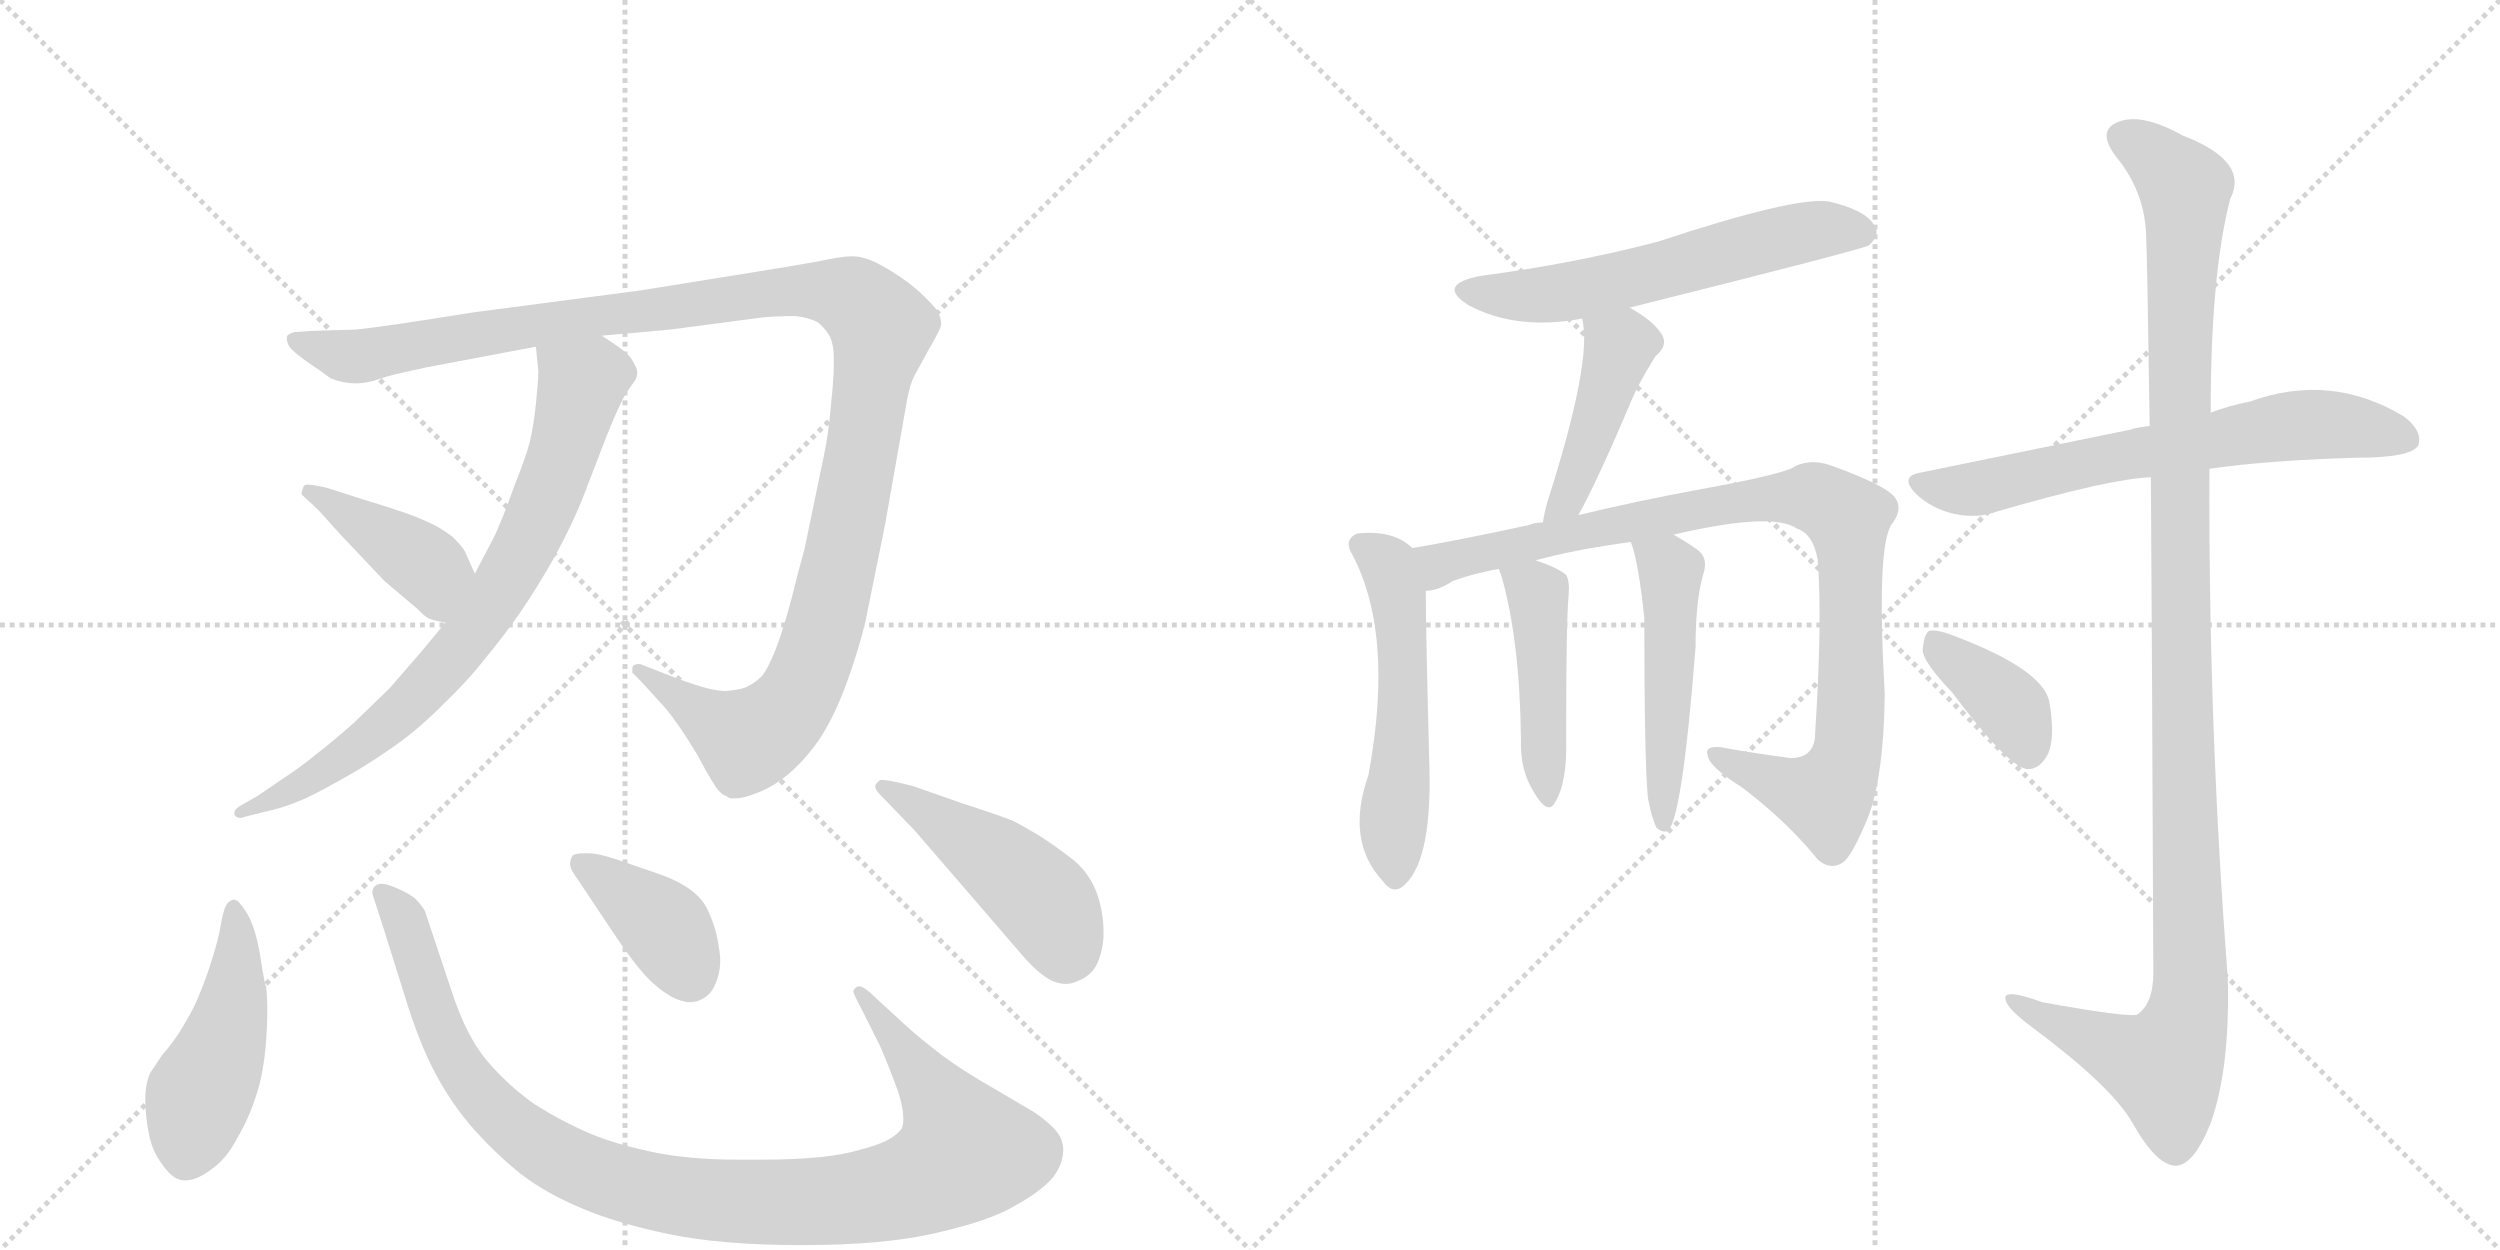 <svg version="1.1" viewBox="0 0 2048 1024" xmlns="http://www.w3.org/2000/svg">
  <g stroke="lightgray" stroke-dasharray="1,1" stroke-width="1" transform="scale(4, 4)">
    <line x1="0" y1="0" x2="256" y2="256"></line>
    <line x1="256" y1="0" x2="0" y2="256"></line>
    <line x1="128" y1="0" x2="128" y2="256"></line>
    <line x1="0" y1="128" x2="256" y2="128"></line>
    <line x1="256" y1="0" x2="512" y2="256"></line>
    <line x1="512" y1="0" x2="256" y2="256"></line>
    <line x1="384" y1="0" x2="384" y2="256"></line>
    <line x1="256" y1="128" x2="512" y2="128"></line>
  </g>
<g transform="scale(1, -1) translate(0, -850)">
   <style type="text/css">
    @keyframes keyframes0 {
      from {
       stroke: black;
       stroke-dashoffset: 1227;
       stroke-width: 128;
       }
       80% {
       animation-timing-function: step-end;
       stroke: black;
       stroke-dashoffset: 0;
       stroke-width: 128;
       }
       to {
       stroke: black;
       stroke-width: 1024;
       }
       }
       #make-me-a-hanzi-animation-0 {
         animation: keyframes0 1.249s both;
         animation-delay: 0s;
         animation-timing-function: linear;
       }
    @keyframes keyframes1 {
      from {
       stroke: black;
       stroke-dashoffset: 765;
       stroke-width: 128;
       }
       71% {
       animation-timing-function: step-end;
       stroke: black;
       stroke-dashoffset: 0;
       stroke-width: 128;
       }
       to {
       stroke: black;
       stroke-width: 1024;
       }
       }
       #make-me-a-hanzi-animation-1 {
         animation: keyframes1 0.873s both;
         animation-delay: 1.249s;
         animation-timing-function: linear;
       }
    @keyframes keyframes2 {
      from {
       stroke: black;
       stroke-dashoffset: 408;
       stroke-width: 128;
       }
       57% {
       animation-timing-function: step-end;
       stroke: black;
       stroke-dashoffset: 0;
       stroke-width: 128;
       }
       to {
       stroke: black;
       stroke-width: 1024;
       }
       }
       #make-me-a-hanzi-animation-2 {
         animation: keyframes2 0.582s both;
         animation-delay: 2.121s;
         animation-timing-function: linear;
       }
    @keyframes keyframes3 {
      from {
       stroke: black;
       stroke-dashoffset: 470;
       stroke-width: 128;
       }
       60% {
       animation-timing-function: step-end;
       stroke: black;
       stroke-dashoffset: 0;
       stroke-width: 128;
       }
       to {
       stroke: black;
       stroke-width: 1024;
       }
       }
       #make-me-a-hanzi-animation-3 {
         animation: keyframes3 0.632s both;
         animation-delay: 2.703s;
         animation-timing-function: linear;
       }
    @keyframes keyframes4 {
      from {
       stroke: black;
       stroke-dashoffset: 1032;
       stroke-width: 128;
       }
       77% {
       animation-timing-function: step-end;
       stroke: black;
       stroke-dashoffset: 0;
       stroke-width: 128;
       }
       to {
       stroke: black;
       stroke-width: 1024;
       }
       }
       #make-me-a-hanzi-animation-4 {
         animation: keyframes4 1.09s both;
         animation-delay: 3.336s;
         animation-timing-function: linear;
       }
    @keyframes keyframes5 {
      from {
       stroke: black;
       stroke-dashoffset: 389;
       stroke-width: 128;
       }
       56% {
       animation-timing-function: step-end;
       stroke: black;
       stroke-dashoffset: 0;
       stroke-width: 128;
       }
       to {
       stroke: black;
       stroke-width: 1024;
       }
       }
       #make-me-a-hanzi-animation-5 {
         animation: keyframes5 0.567s both;
         animation-delay: 4.425s;
         animation-timing-function: linear;
       }
    @keyframes keyframes6 {
      from {
       stroke: black;
       stroke-dashoffset: 467;
       stroke-width: 128;
       }
       60% {
       animation-timing-function: step-end;
       stroke: black;
       stroke-dashoffset: 0;
       stroke-width: 128;
       }
       to {
       stroke: black;
       stroke-width: 1024;
       }
       }
       #make-me-a-hanzi-animation-6 {
         animation: keyframes6 0.63s both;
         animation-delay: 4.992s;
         animation-timing-function: linear;
       }
    @keyframes keyframes7 {
      from {
       stroke: black;
       stroke-dashoffset: 584;
       stroke-width: 128;
       }
       66% {
       animation-timing-function: step-end;
       stroke: black;
       stroke-dashoffset: 0;
       stroke-width: 128;
       }
       to {
       stroke: black;
       stroke-width: 1024;
       }
       }
       #make-me-a-hanzi-animation-7 {
         animation: keyframes7 0.725s both;
         animation-delay: 5.622s;
         animation-timing-function: linear;
       }
    @keyframes keyframes8 {
      from {
       stroke: black;
       stroke-dashoffset: 440;
       stroke-width: 128;
       }
       59% {
       animation-timing-function: step-end;
       stroke: black;
       stroke-dashoffset: 0;
       stroke-width: 128;
       }
       to {
       stroke: black;
       stroke-width: 1024;
       }
       }
       #make-me-a-hanzi-animation-8 {
         animation: keyframes8 0.608s both;
         animation-delay: 6.347s;
         animation-timing-function: linear;
       }
    @keyframes keyframes9 {
      from {
       stroke: black;
       stroke-dashoffset: 531;
       stroke-width: 128;
       }
       63% {
       animation-timing-function: step-end;
       stroke: black;
       stroke-dashoffset: 0;
       stroke-width: 128;
       }
       to {
       stroke: black;
       stroke-width: 1024;
       }
       }
       #make-me-a-hanzi-animation-9 {
         animation: keyframes9 0.682s both;
         animation-delay: 6.955s;
         animation-timing-function: linear;
       }
    @keyframes keyframes10 {
      from {
       stroke: black;
       stroke-dashoffset: 945;
       stroke-width: 128;
       }
       75% {
       animation-timing-function: step-end;
       stroke: black;
       stroke-dashoffset: 0;
       stroke-width: 128;
       }
       to {
       stroke: black;
       stroke-width: 1024;
       }
       }
       #make-me-a-hanzi-animation-10 {
         animation: keyframes10 1.019s both;
         animation-delay: 7.638s;
         animation-timing-function: linear;
       }
    @keyframes keyframes11 {
      from {
       stroke: black;
       stroke-dashoffset: 450;
       stroke-width: 128;
       }
       59% {
       animation-timing-function: step-end;
       stroke: black;
       stroke-dashoffset: 0;
       stroke-width: 128;
       }
       to {
       stroke: black;
       stroke-width: 1024;
       }
       }
       #make-me-a-hanzi-animation-11 {
         animation: keyframes11 0.616s both;
         animation-delay: 8.657s;
         animation-timing-function: linear;
       }
    @keyframes keyframes12 {
      from {
       stroke: black;
       stroke-dashoffset: 498;
       stroke-width: 128;
       }
       62% {
       animation-timing-function: step-end;
       stroke: black;
       stroke-dashoffset: 0;
       stroke-width: 128;
       }
       to {
       stroke: black;
       stroke-width: 1024;
       }
       }
       #make-me-a-hanzi-animation-12 {
         animation: keyframes12 0.655s both;
         animation-delay: 9.273s;
         animation-timing-function: linear;
       }
    @keyframes keyframes13 {
      from {
       stroke: black;
       stroke-dashoffset: 662;
       stroke-width: 128;
       }
       68% {
       animation-timing-function: step-end;
       stroke: black;
       stroke-dashoffset: 0;
       stroke-width: 128;
       }
       to {
       stroke: black;
       stroke-width: 1024;
       }
       }
       #make-me-a-hanzi-animation-13 {
         animation: keyframes13 0.789s both;
         animation-delay: 9.928s;
         animation-timing-function: linear;
       }
    @keyframes keyframes14 {
      from {
       stroke: black;
       stroke-dashoffset: 1182;
       stroke-width: 128;
       }
       79% {
       animation-timing-function: step-end;
       stroke: black;
       stroke-dashoffset: 0;
       stroke-width: 128;
       }
       to {
       stroke: black;
       stroke-width: 1024;
       }
       }
       #make-me-a-hanzi-animation-14 {
         animation: keyframes14 1.212s both;
         animation-delay: 10.717s;
         animation-timing-function: linear;
       }
    @keyframes keyframes15 {
      from {
       stroke: black;
       stroke-dashoffset: 381;
       stroke-width: 128;
       }
       55% {
       animation-timing-function: step-end;
       stroke: black;
       stroke-dashoffset: 0;
       stroke-width: 128;
       }
       to {
       stroke: black;
       stroke-width: 1024;
       }
       }
       #make-me-a-hanzi-animation-15 {
         animation: keyframes15 0.56s both;
         animation-delay: 11.929s;
         animation-timing-function: linear;
       }
</style>
<path d="M 493 575 L 549 580 L 625 590 Q 636 591 644 591 L 652 591 Q 662 590 670 586 Q 677 580 680 574 Q 683 567 683 558 L 683 551 Q 683 540 681 521 Q 679 496 675 477 L 659 400 Q 655 386 648 358 Q 641 332 635 317 Q 629 302 624 296 Q 619 291 613 288 Q 608 285 595 284 L 593 284 Q 580 284 545 298 L 527 305 Q 525 306 523 306 Q 521 306 519 305 Q 518 304 518 302 L 518 299 L 525 292 L 545 270 Q 556 257 571 232 Q 585 206 589 202 Q 593 198 595 198 Q 597 196 599 196 L 603 196 Q 609 196 619 200 Q 633 205 646 216 Q 659 227 671 244 Q 683 262 693 289 Q 703 316 709 341 L 725 420 L 743 522 Q 745 534 749 542 L 761 564 Q 770 579 771 584 Q 771 590 768 595 Q 765 600 752 612 Q 738 624 723 632 Q 709 640 699 640 L 697 640 Q 689 640 671 636 Q 649 632 605 625 L 524 612 L 387 594 Q 313 582 291 580 L 257 579 L 241 578 Q 235 576 235 574 L 235 572 Q 235 570 237 566 Q 240 562 251 554 Q 263 546 271 540 Q 281 536 291 536 L 293 536 Q 298 536 306 538 Q 317 542 331 545 Q 345 548 349 549 L 439 566 L 493 575 Z" fill="lightgray"></path> 
<path d="M 365 340 L 345 316 L 319 286 L 289 257 Q 273 243 259 232 Q 244 220 233 213 L 211 198 L 197 190 Q 192 187 192 184 L 192 183 Q 193 180 197 180 Q 199 180 201 181 L 217 185 Q 231 188 243 193 Q 254 197 277 210 Q 299 222 319 236 Q 340 250 361 271 Q 383 292 397 310 Q 412 328 426 348 Q 441 370 455 395 Q 469 421 477 441 L 497 493 Q 509 523 515 531 Q 521 539 521 540 Q 522 542 522 545 Q 522 548 520 551 Q 518 556 513 561 Q 507 566 493 575 C 468 592 436 596 439 566 L 441 546 Q 441 538 439 519 Q 437 500 434 488 Q 431 476 421 451 Q 412 426 409 420 Q 407 414 401 403 L 389 380 L 365 340 Z" fill="lightgray"></path> 
<path d="M 389 380 L 381 398 Q 379 402 371 410 Q 361 418 349 423 Q 337 429 297 441 L 269 450 Q 257 453 252 453 Q 250 453 249 452 Q 247 448 247 445 L 261 432 L 279 412 L 315 374 L 341 352 Q 347 346 350 344 Q 353 342 365 340 C 394 335 401 353 389 380 Z" fill="lightgray"></path> 
<path d="M 218 42 Q 217 42 213 68 Q 209 92 201 104 Q 195 113 192 113 L 191 113 Q 187 112 185 108 Q 183 104 181 93 Q 179 81 174 65 Q 169 49 164 37 Q 159 24 151 11 Q 143 -3 133 -14 L 123 -29 Q 119 -38 119 -51 Q 119 -64 122 -79 Q 125 -94 133 -104 Q 142 -117 151 -117 L 152 -117 Q 161 -117 173 -108 Q 185 -100 194 -83 Q 204 -66 210 -47 Q 216 -29 218 -3 Q 219 10 219 21 Q 219 33 218 42 Z" fill="lightgray"></path> 
<path d="M 718 32 Q 708 42 704 42 L 703 42 Q 700 41 699 38 Q 699 36 707 21 L 721 -7 Q 728 -23 736 -45 Q 740 -58 740 -66 Q 740 -71 739 -74 Q 735 -80 725 -85 Q 716 -89 704 -92 Q 691 -96 671 -98 Q 649 -100 625 -100 L 604 -100 Q 569 -100 541 -95 Q 505 -88 482 -78 Q 459 -68 437 -54 Q 415 -38 399 -19 Q 382 1 370 38 L 355 83 L 348 104 Q 345 109 340 114 Q 335 118 326 122 Q 317 126 313 126 Q 309 126 307 124 Q 305 122 305 118 L 315 87 L 331 36 Q 343 -4 357 -30 Q 371 -56 389 -76 Q 407 -96 427 -112 Q 448 -128 477 -140 Q 505 -152 548 -161 Q 591 -170 657 -170 Q 725 -170 767 -160 Q 811 -150 831 -138 Q 853 -126 863 -114 Q 871 -103 871 -92 Q 871 -82 863 -74 Q 856 -67 847 -61 L 813 -41 Q 790 -28 771 -14 Q 753 0 743 9 L 718 32 Z" fill="lightgray"></path> 
<path d="M 503 85 Q 525 52 538 42 Q 550 32 559 30 Q 562 29 565 29 Q 571 29 576 32 Q 583 36 586 44 Q 590 53 590 63 Q 590 68 589 73 Q 587 90 579 106 Q 570 124 537 135 L 505 146 Q 490 151 482 151 L 479 151 Q 471 151 469 149 Q 467 146 467 142 Q 467 138 473 130 L 503 85 Z" fill="lightgray"></path> 
<path d="M 748 206 Q 729 211 723 211 L 721 211 Q 717 208 717 206 Q 717 203 721 199 L 749 170 L 787 126 L 837 68 Q 849 54 859 48 Q 866 44 873 44 Q 878 44 882 46 Q 893 50 898 59 Q 903 69 904 82 L 904 87 Q 904 102 899 117 Q 893 134 880 145 Q 866 156 852 165 Q 837 174 831 177 Q 825 180 788 192 L 748 206 Z" fill="lightgray"></path> 
<path d="M 1335 598 Q 1527 646 1531 649 Q 1541 658 1535 666 Q 1528 678 1498 685 Q 1470 689 1358 652 Q 1289 634 1213 624 Q 1176 617 1203 600 Q 1242 579 1296 589 L 1335 598 Z" fill="lightgray"></path> 
<path d="M 1293 428 Q 1308 455 1334 516 Q 1341 534 1356 558 Q 1368 568 1360 578 Q 1353 588 1335 598 C 1309 613 1290 618 1296 589 Q 1305 556 1268 440 Q 1265 430 1264 422 C 1259 392 1279 402 1293 428 Z" fill="lightgray"></path> 
<path d="M 1157 401 Q 1142 416 1112 413 Q 1102 409 1106 399 Q 1143 333 1121 215 Q 1102 161 1133 128 Q 1140 118 1148 123 Q 1173 141 1171 221 Q 1168 333 1168 366 C 1168 393 1168 393 1157 401 Z" fill="lightgray"></path> 
<path d="M 1371 412 Q 1452 431 1472 417 Q 1485 413 1489 392 Q 1493 343 1487 250 Q 1487 229 1467 229 Q 1436 233 1409 238 Q 1396 239 1399 231 Q 1400 222 1427 205 Q 1464 177 1489 146 Q 1499 137 1509 143 Q 1516 147 1528 175 Q 1543 208 1544 281 Q 1537 404 1550 421 Q 1560 434 1551 444 Q 1541 454 1499 469 Q 1481 475 1467 466 Q 1448 459 1392 449 Q 1338 439 1293 428 L 1264 422 Q 1257 422 1253 420 Q 1198 408 1157 401 C 1127 396 1140 356 1168 366 Q 1178 366 1190 374 Q 1206 380 1228 384 L 1258 391 Q 1291 400 1336 406 L 1371 412 Z" fill="lightgray"></path> 
<path d="M 1228 384 Q 1228 383 1230 378 Q 1245 326 1246 244 Q 1245 220 1256 202 Q 1268 181 1274 193 Q 1284 209 1283 245 Q 1283 342 1285 362 Q 1286 374 1283 379 Q 1276 385 1258 391 C 1230 401 1221 404 1228 384 Z" fill="lightgray"></path> 
<path d="M 1350 196 Q 1353 180 1357 172 Q 1361 168 1366 169 Q 1378 178 1389 320 Q 1389 360 1396 382 Q 1399 394 1390 400 Q 1380 407 1371 412 C 1345 427 1327 435 1336 406 Q 1342 391 1347 344 Q 1347 227 1350 196 Z" fill="lightgray"></path> 
<path d="M 1810 466 Q 1859 473 1930 475 Q 1975 475 1981 485 Q 1985 497 1969 509 Q 1909 545 1843 521 Q 1827 518 1811 512 L 1761 501 Q 1751 500 1745 498 Q 1667 482 1574 463 Q 1555 460 1570 445 Q 1583 433 1601 429 Q 1620 425 1636 431 Q 1729 458 1762 459 L 1810 466 Z" fill="lightgray"></path> 
<path d="M 1762 459 Q 1763 311 1764 53 Q 1764 28 1751 19 Q 1745 16 1673 29 Q 1640 41 1643 31 Q 1644 24 1664 9 Q 1730 -40 1747 -70 Q 1766 -104 1782 -105 Q 1797 -105 1811 -70 Q 1827 -25 1825 49 Q 1809 257 1810 466 L 1811 512 Q 1811 626 1827 687 Q 1843 718 1788 739 Q 1754 758 1735 750 Q 1717 743 1734 721 Q 1756 694 1758 660 Q 1759 642 1761 501 L 1762 459 Z" fill="lightgray"></path> 
<path d="M 1599 283 Q 1644 223 1660 220 Q 1670 219 1677 231 Q 1684 244 1679 274 Q 1675 301 1601 329 Q 1586 335 1580 333 Q 1576 330 1575 317 Q 1576 307 1599 283 Z" fill="lightgray"></path> 
      <clipPath id="make-me-a-hanzi-clip-0">
      <path d="M 493 575 L 549 580 L 625 590 Q 636 591 644 591 L 652 591 Q 662 590 670 586 Q 677 580 680 574 Q 683 567 683 558 L 683 551 Q 683 540 681 521 Q 679 496 675 477 L 659 400 Q 655 386 648 358 Q 641 332 635 317 Q 629 302 624 296 Q 619 291 613 288 Q 608 285 595 284 L 593 284 Q 580 284 545 298 L 527 305 Q 525 306 523 306 Q 521 306 519 305 Q 518 304 518 302 L 518 299 L 525 292 L 545 270 Q 556 257 571 232 Q 585 206 589 202 Q 593 198 595 198 Q 597 196 599 196 L 603 196 Q 609 196 619 200 Q 633 205 646 216 Q 659 227 671 244 Q 683 262 693 289 Q 703 316 709 341 L 725 420 L 743 522 Q 745 534 749 542 L 761 564 Q 770 579 771 584 Q 771 590 768 595 Q 765 600 752 612 Q 738 624 723 632 Q 709 640 699 640 L 697 640 Q 689 640 671 636 Q 649 632 605 625 L 524 612 L 387 594 Q 313 582 291 580 L 257 579 L 241 578 Q 235 576 235 574 L 235 572 Q 235 570 237 566 Q 240 562 251 554 Q 263 546 271 540 Q 281 536 291 536 L 293 536 Q 298 536 306 538 Q 317 542 331 545 Q 345 548 349 549 L 439 566 L 493 575 Z" fill="lightgray"></path>
      </clipPath>
      <path clip-path="url(#make-me-a-hanzi-clip-0)" d="M 240 573 L 297 558 L 488 592 L 648 612 L 684 611 L 716 591 L 722 578 L 692 406 L 674 331 L 650 274 L 611 244 L 522 302 " fill="none" id="make-me-a-hanzi-animation-0" stroke-dasharray="1099 2198" stroke-linecap="round"></path>

      <clipPath id="make-me-a-hanzi-clip-1">
      <path d="M 365 340 L 345 316 L 319 286 L 289 257 Q 273 243 259 232 Q 244 220 233 213 L 211 198 L 197 190 Q 192 187 192 184 L 192 183 Q 193 180 197 180 Q 199 180 201 181 L 217 185 Q 231 188 243 193 Q 254 197 277 210 Q 299 222 319 236 Q 340 250 361 271 Q 383 292 397 310 Q 412 328 426 348 Q 441 370 455 395 Q 469 421 477 441 L 497 493 Q 509 523 515 531 Q 521 539 521 540 Q 522 542 522 545 Q 522 548 520 551 Q 518 556 513 561 Q 507 566 493 575 C 468 592 436 596 439 566 L 441 546 Q 441 538 439 519 Q 437 500 434 488 Q 431 476 421 451 Q 412 426 409 420 Q 407 414 401 403 L 389 380 L 365 340 Z" fill="lightgray"></path>
      </clipPath>
      <path clip-path="url(#make-me-a-hanzi-clip-1)" d="M 447 562 L 477 536 L 441 425 L 403 355 L 361 301 L 314 254 L 252 210 L 196 184 " fill="none" id="make-me-a-hanzi-animation-1" stroke-dasharray="637 1274" stroke-linecap="round"></path>

      <clipPath id="make-me-a-hanzi-clip-2">
      <path d="M 389 380 L 381 398 Q 379 402 371 410 Q 361 418 349 423 Q 337 429 297 441 L 269 450 Q 257 453 252 453 Q 250 453 249 452 Q 247 448 247 445 L 261 432 L 279 412 L 315 374 L 341 352 Q 347 346 350 344 Q 353 342 365 340 C 394 335 401 353 389 380 Z" fill="lightgray"></path>
      </clipPath>
      <path clip-path="url(#make-me-a-hanzi-clip-2)" d="M 252 447 L 354 382 L 360 352 " fill="none" id="make-me-a-hanzi-animation-2" stroke-dasharray="280 560" stroke-linecap="round"></path>

      <clipPath id="make-me-a-hanzi-clip-3">
      <path d="M 218 42 Q 217 42 213 68 Q 209 92 201 104 Q 195 113 192 113 L 191 113 Q 187 112 185 108 Q 183 104 181 93 Q 179 81 174 65 Q 169 49 164 37 Q 159 24 151 11 Q 143 -3 133 -14 L 123 -29 Q 119 -38 119 -51 Q 119 -64 122 -79 Q 125 -94 133 -104 Q 142 -117 151 -117 L 152 -117 Q 161 -117 173 -108 Q 185 -100 194 -83 Q 204 -66 210 -47 Q 216 -29 218 -3 Q 219 10 219 21 Q 219 33 218 42 Z" fill="lightgray"></path>
      </clipPath>
      <path clip-path="url(#make-me-a-hanzi-clip-3)" d="M 192 106 L 191 26 L 163 -49 L 152 -102 " fill="none" id="make-me-a-hanzi-animation-3" stroke-dasharray="342 684" stroke-linecap="round"></path>

      <clipPath id="make-me-a-hanzi-clip-4">
      <path d="M 718 32 Q 708 42 704 42 L 703 42 Q 700 41 699 38 Q 699 36 707 21 L 721 -7 Q 728 -23 736 -45 Q 740 -58 740 -66 Q 740 -71 739 -74 Q 735 -80 725 -85 Q 716 -89 704 -92 Q 691 -96 671 -98 Q 649 -100 625 -100 L 604 -100 Q 569 -100 541 -95 Q 505 -88 482 -78 Q 459 -68 437 -54 Q 415 -38 399 -19 Q 382 1 370 38 L 355 83 L 348 104 Q 345 109 340 114 Q 335 118 326 122 Q 317 126 313 126 Q 309 126 307 124 Q 305 122 305 118 L 315 87 L 331 36 Q 343 -4 357 -30 Q 371 -56 389 -76 Q 407 -96 427 -112 Q 448 -128 477 -140 Q 505 -152 548 -161 Q 591 -170 657 -170 Q 725 -170 767 -160 Q 811 -150 831 -138 Q 853 -126 863 -114 Q 871 -103 871 -92 Q 871 -82 863 -74 Q 856 -67 847 -61 L 813 -41 Q 790 -28 771 -14 Q 753 0 743 9 L 718 32 Z" fill="lightgray"></path>
      </clipPath>
      <path clip-path="url(#make-me-a-hanzi-clip-4)" d="M 312 119 L 333 93 L 366 -5 L 402 -56 L 470 -105 L 531 -125 L 615 -135 L 684 -134 L 741 -123 L 787 -99 L 791 -91 L 777 -62 L 704 38 " fill="none" id="make-me-a-hanzi-animation-4" stroke-dasharray="904 1808" stroke-linecap="round"></path>

      <clipPath id="make-me-a-hanzi-clip-5">
      <path d="M 503 85 Q 525 52 538 42 Q 550 32 559 30 Q 562 29 565 29 Q 571 29 576 32 Q 583 36 586 44 Q 590 53 590 63 Q 590 68 589 73 Q 587 90 579 106 Q 570 124 537 135 L 505 146 Q 490 151 482 151 L 479 151 Q 471 151 469 149 Q 467 146 467 142 Q 467 138 473 130 L 503 85 Z" fill="lightgray"></path>
      </clipPath>
      <path clip-path="url(#make-me-a-hanzi-clip-5)" d="M 475 143 L 545 90 L 565 49 " fill="none" id="make-me-a-hanzi-animation-5" stroke-dasharray="261 522" stroke-linecap="round"></path>

      <clipPath id="make-me-a-hanzi-clip-6">
      <path d="M 748 206 Q 729 211 723 211 L 721 211 Q 717 208 717 206 Q 717 203 721 199 L 749 170 L 787 126 L 837 68 Q 849 54 859 48 Q 866 44 873 44 Q 878 44 882 46 Q 893 50 898 59 Q 903 69 904 82 L 904 87 Q 904 102 899 117 Q 893 134 880 145 Q 866 156 852 165 Q 837 174 831 177 Q 825 180 788 192 L 748 206 Z" fill="lightgray"></path>
      </clipPath>
      <path clip-path="url(#make-me-a-hanzi-clip-6)" d="M 722 206 L 791 164 L 843 123 L 867 91 L 872 68 " fill="none" id="make-me-a-hanzi-animation-6" stroke-dasharray="339 678" stroke-linecap="round"></path>

      <clipPath id="make-me-a-hanzi-clip-7">
      <path d="M 1335 598 Q 1527 646 1531 649 Q 1541 658 1535 666 Q 1528 678 1498 685 Q 1470 689 1358 652 Q 1289 634 1213 624 Q 1176 617 1203 600 Q 1242 579 1296 589 L 1335 598 Z" fill="lightgray"></path>
      </clipPath>
      <path clip-path="url(#make-me-a-hanzi-clip-7)" d="M 1205 613 L 1242 607 L 1284 611 L 1468 658 L 1500 663 L 1526 659 " fill="none" id="make-me-a-hanzi-animation-7" stroke-dasharray="456 912" stroke-linecap="round"></path>

      <clipPath id="make-me-a-hanzi-clip-8">
      <path d="M 1293 428 Q 1308 455 1334 516 Q 1341 534 1356 558 Q 1368 568 1360 578 Q 1353 588 1335 598 C 1309 613 1290 618 1296 589 Q 1305 556 1268 440 Q 1265 430 1264 422 C 1259 392 1279 402 1293 428 Z" fill="lightgray"></path>
      </clipPath>
      <path clip-path="url(#make-me-a-hanzi-clip-8)" d="M 1303 587 L 1327 565 L 1283 439 L 1271 425 " fill="none" id="make-me-a-hanzi-animation-8" stroke-dasharray="312 624" stroke-linecap="round"></path>

      <clipPath id="make-me-a-hanzi-clip-9">
      <path d="M 1157 401 Q 1142 416 1112 413 Q 1102 409 1106 399 Q 1143 333 1121 215 Q 1102 161 1133 128 Q 1140 118 1148 123 Q 1173 141 1171 221 Q 1168 333 1168 366 C 1168 393 1168 393 1157 401 Z" fill="lightgray"></path>
      </clipPath>
      <path clip-path="url(#make-me-a-hanzi-clip-9)" d="M 1121 401 L 1141 376 L 1149 320 L 1143 134 " fill="none" id="make-me-a-hanzi-animation-9" stroke-dasharray="403 806" stroke-linecap="round"></path>

      <clipPath id="make-me-a-hanzi-clip-10">
      <path d="M 1371 412 Q 1452 431 1472 417 Q 1485 413 1489 392 Q 1493 343 1487 250 Q 1487 229 1467 229 Q 1436 233 1409 238 Q 1396 239 1399 231 Q 1400 222 1427 205 Q 1464 177 1489 146 Q 1499 137 1509 143 Q 1516 147 1528 175 Q 1543 208 1544 281 Q 1537 404 1550 421 Q 1560 434 1551 444 Q 1541 454 1499 469 Q 1481 475 1467 466 Q 1448 459 1392 449 Q 1338 439 1293 428 L 1264 422 Q 1257 422 1253 420 Q 1198 408 1157 401 C 1127 396 1140 356 1168 366 Q 1178 366 1190 374 Q 1206 380 1228 384 L 1258 391 Q 1291 400 1336 406 L 1371 412 Z" fill="lightgray"></path>
      </clipPath>
      <path clip-path="url(#make-me-a-hanzi-clip-10)" d="M 1164 397 L 1179 388 L 1425 440 L 1483 443 L 1498 437 L 1514 426 L 1516 394 L 1516 253 L 1505 211 L 1492 198 L 1474 201 L 1407 231 " fill="none" id="make-me-a-hanzi-animation-10" stroke-dasharray="817 1634" stroke-linecap="round"></path>

      <clipPath id="make-me-a-hanzi-clip-11">
      <path d="M 1228 384 Q 1228 383 1230 378 Q 1245 326 1246 244 Q 1245 220 1256 202 Q 1268 181 1274 193 Q 1284 209 1283 245 Q 1283 342 1285 362 Q 1286 374 1283 379 Q 1276 385 1258 391 C 1230 401 1221 404 1228 384 Z" fill="lightgray"></path>
      </clipPath>
      <path clip-path="url(#make-me-a-hanzi-clip-11)" d="M 1236 383 L 1260 361 L 1266 200 " fill="none" id="make-me-a-hanzi-animation-11" stroke-dasharray="322 644" stroke-linecap="round"></path>

      <clipPath id="make-me-a-hanzi-clip-12">
      <path d="M 1350 196 Q 1353 180 1357 172 Q 1361 168 1366 169 Q 1378 178 1389 320 Q 1389 360 1396 382 Q 1399 394 1390 400 Q 1380 407 1371 412 C 1345 427 1327 435 1336 406 Q 1342 391 1347 344 Q 1347 227 1350 196 Z" fill="lightgray"></path>
      </clipPath>
      <path clip-path="url(#make-me-a-hanzi-clip-12)" d="M 1343 403 L 1369 382 L 1363 174 " fill="none" id="make-me-a-hanzi-animation-12" stroke-dasharray="370 740" stroke-linecap="round"></path>

      <clipPath id="make-me-a-hanzi-clip-13">
      <path d="M 1810 466 Q 1859 473 1930 475 Q 1975 475 1981 485 Q 1985 497 1969 509 Q 1909 545 1843 521 Q 1827 518 1811 512 L 1761 501 Q 1751 500 1745 498 Q 1667 482 1574 463 Q 1555 460 1570 445 Q 1583 433 1601 429 Q 1620 425 1636 431 Q 1729 458 1762 459 L 1810 466 Z" fill="lightgray"></path>
      </clipPath>
      <path clip-path="url(#make-me-a-hanzi-clip-13)" d="M 1572 454 L 1625 451 L 1742 478 L 1886 502 L 1924 501 L 1972 490 " fill="none" id="make-me-a-hanzi-animation-13" stroke-dasharray="534 1068" stroke-linecap="round"></path>

      <clipPath id="make-me-a-hanzi-clip-14">
      <path d="M 1762 459 Q 1763 311 1764 53 Q 1764 28 1751 19 Q 1745 16 1673 29 Q 1640 41 1643 31 Q 1644 24 1664 9 Q 1730 -40 1747 -70 Q 1766 -104 1782 -105 Q 1797 -105 1811 -70 Q 1827 -25 1825 49 Q 1809 257 1810 466 L 1811 512 Q 1811 626 1827 687 Q 1843 718 1788 739 Q 1754 758 1735 750 Q 1717 743 1734 721 Q 1756 694 1758 660 Q 1759 642 1761 501 L 1762 459 Z" fill="lightgray"></path>
      </clipPath>
      <path clip-path="url(#make-me-a-hanzi-clip-14)" d="M 1741 735 L 1758 727 L 1790 696 L 1784 515 L 1792 21 L 1773 -24 L 1698 5 L 1662 22 L 1660 29 L 1649 29 " fill="none" id="make-me-a-hanzi-animation-14" stroke-dasharray="1054 2108" stroke-linecap="round"></path>

      <clipPath id="make-me-a-hanzi-clip-15">
      <path d="M 1599 283 Q 1644 223 1660 220 Q 1670 219 1677 231 Q 1684 244 1679 274 Q 1675 301 1601 329 Q 1586 335 1580 333 Q 1576 330 1575 317 Q 1576 307 1599 283 Z" fill="lightgray"></path>
      </clipPath>
      <path clip-path="url(#make-me-a-hanzi-clip-15)" d="M 1584 327 L 1649 268 L 1662 233 " fill="none" id="make-me-a-hanzi-animation-15" stroke-dasharray="253 506" stroke-linecap="round"></path>

</g>
</svg>
